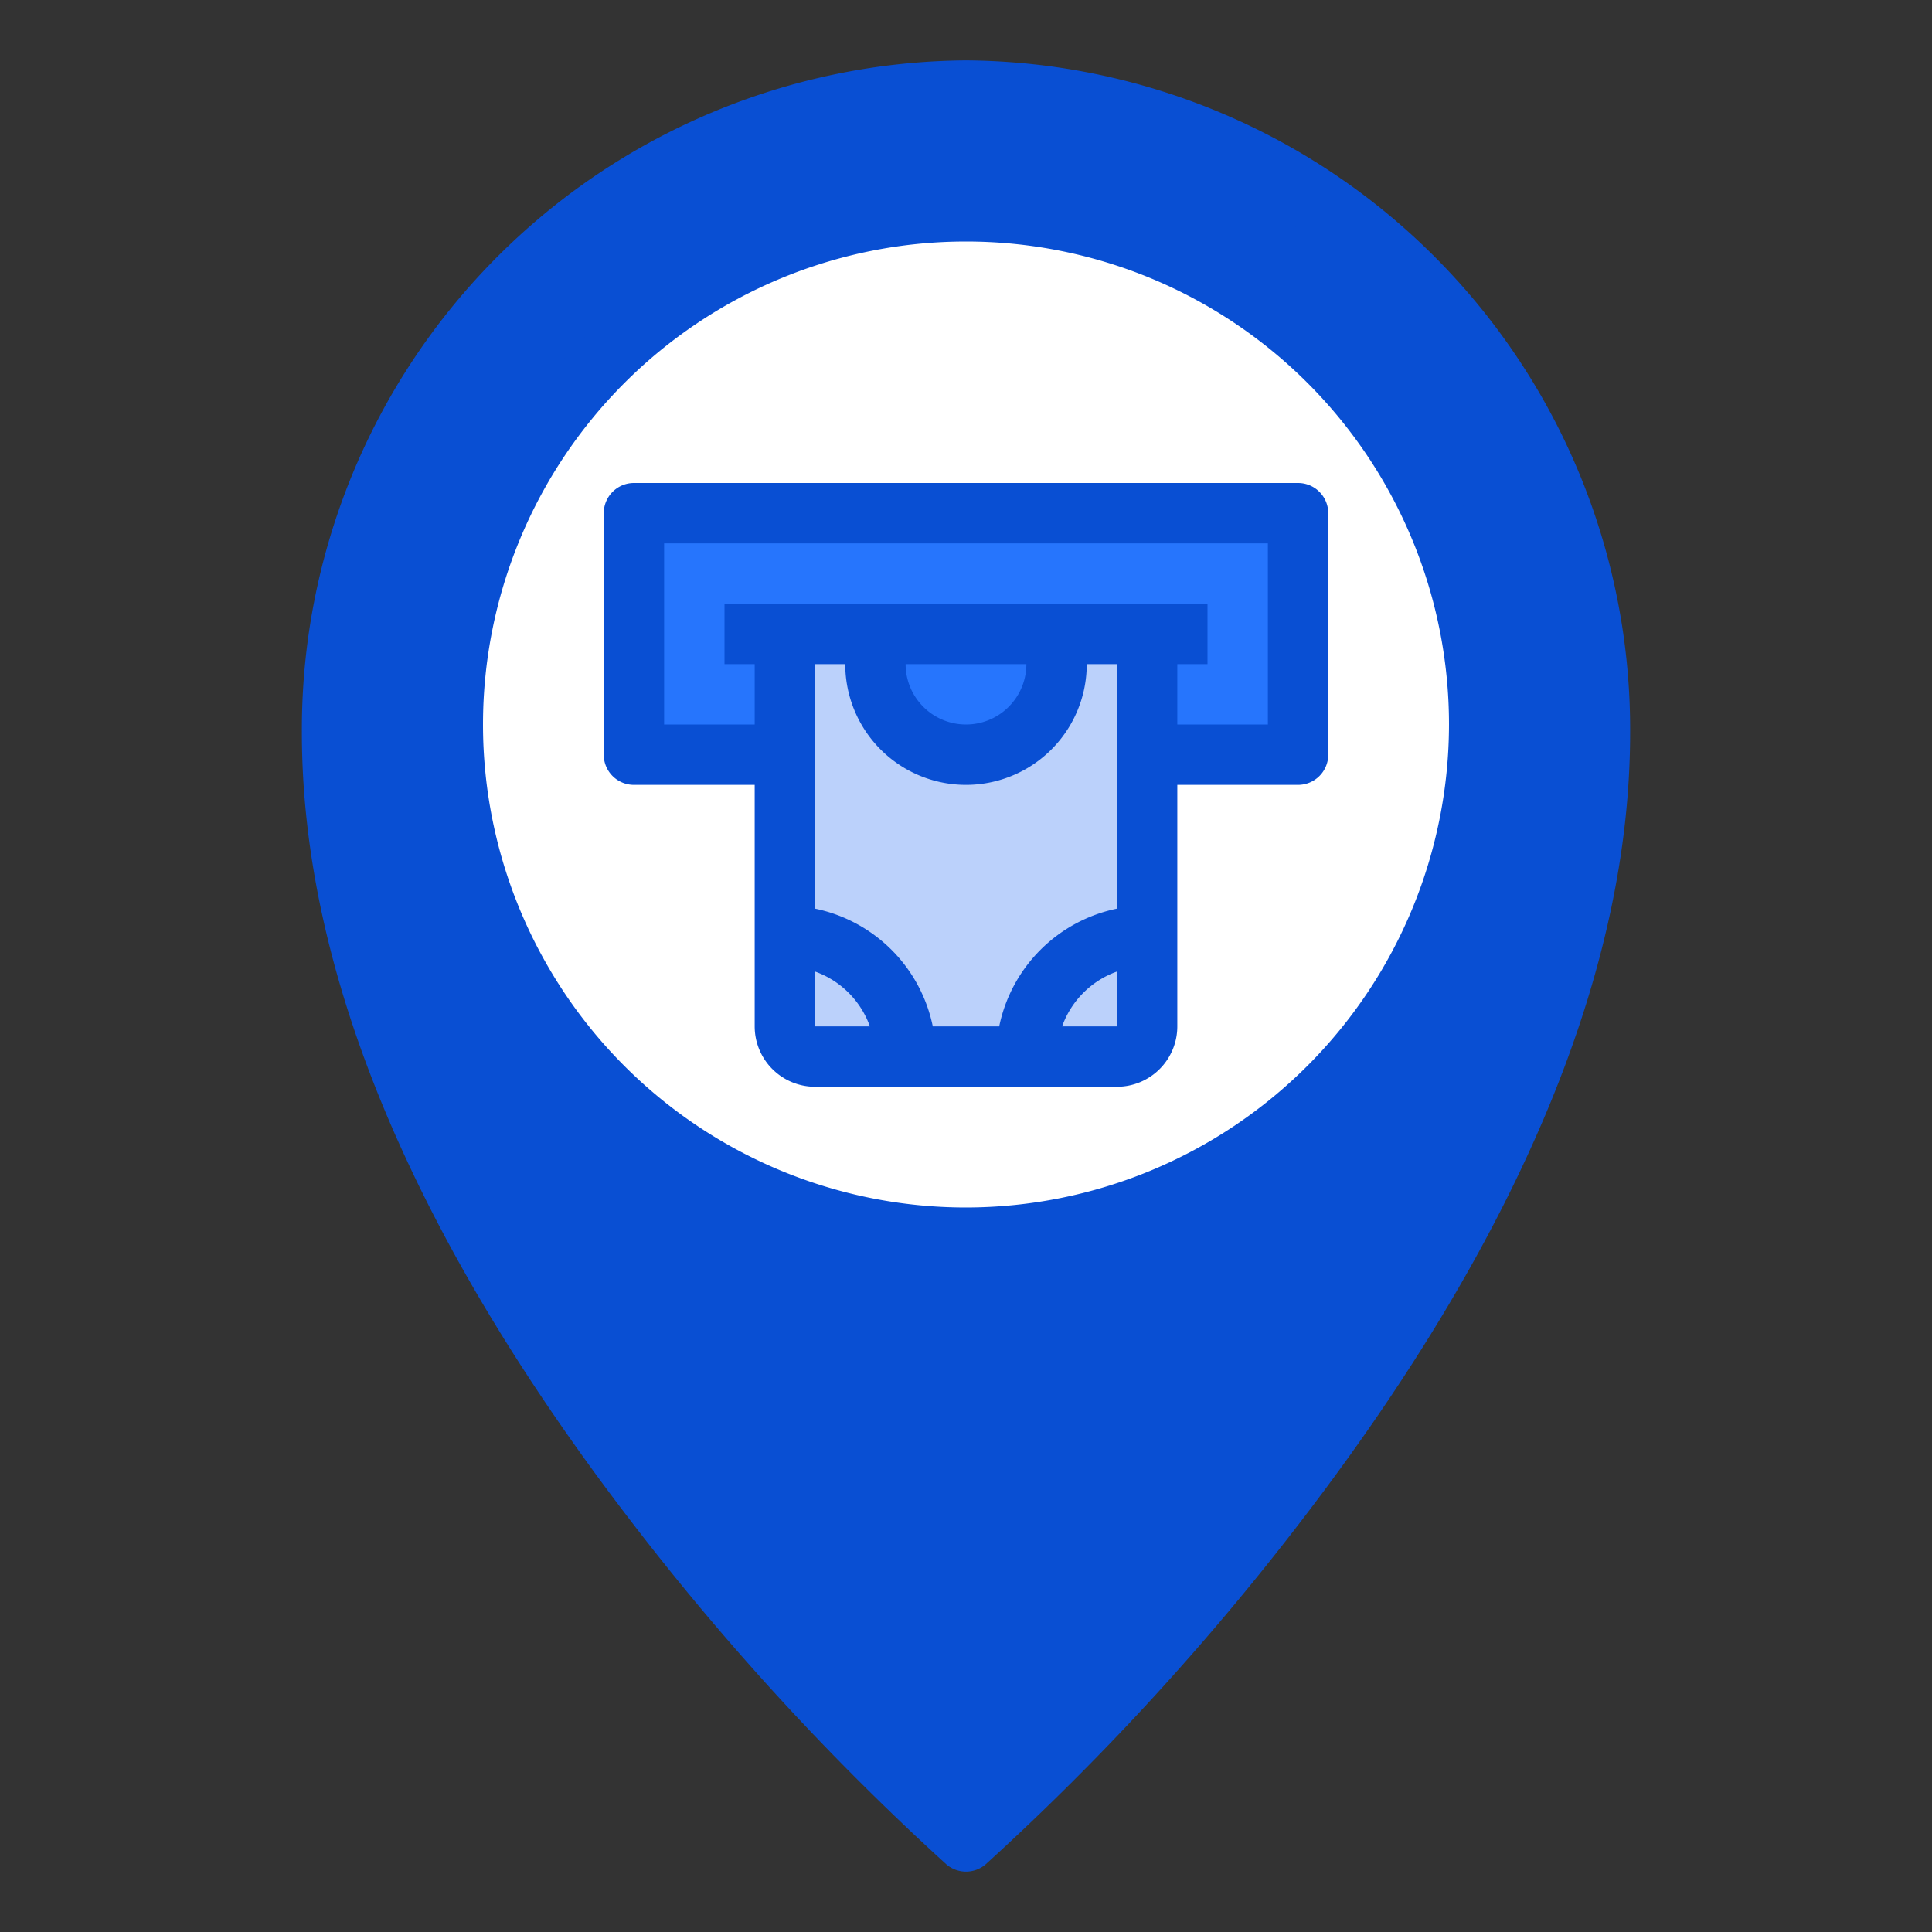 <!-- icon666.com - MILLIONS vector ICONS FREE -->
<svg viewBox="0 0 64 64"
    xmlns="http://www.w3.org/2000/svg">
    <rect x="0" y="0" width="64" height="64" fill="#333333" stroke="none"/>
    <g id="Blue">
        <path d="m53 24.267c0 18.366-21 36.733-21 36.733s-21-18.367-21-36.733a21 21 0 1 1 42 0z" fill="#4282f5" style="fill: rgb(9, 79, 211);"></path>
        <circle cx="32" cy="24" fill="#90b6f9" r="17" style="fill: rgb(255, 255, 255);"></circle>
        <path d="m21 17h22v8h-22z" fill="#206df3" style="fill: rgb(38, 117, 253);"></path>
        <path d="m26 21h12v14h-12z" fill="#bbd1fb"></path>
        <path d="m32 25c1.657 0 3-1.791 3-4h-6c0 2.209 1.343 4 3 4z" fill="#206df3" style="fill: rgb(38, 117, 253);"></path>
        <g fill="#0444b7">
            <path d="m43 16h-22a1 1 0 0 0 -1 1v8a1 1 0 0 0 1 1h4v8a2 2 0 0 0 2 2h10a2 2 0 0 0 2-2v-8h4a1 1 0 0 0 1-1v-8a1 1 0 0 0 -1-1zm-9 6a2 2 0 0 1 -4 0zm-6 0a4 4 0 0 0 8 0h1v8.1a5.014 5.014 0 0 0 -3.9 3.9h-2.2a5.016 5.016 0 0 0 -3.9-3.9v-8.1zm-1 10.184a3 3 0 0 1 1.816 1.816h-1.816zm8.184 1.816a3 3 0 0 1 1.816-1.816v1.816zm6.816-10h-3v-2h1v-2h-16v2h1v2h-3v-6h20z" fill="#0444b7" style="fill: rgb(9, 79, 211);"></path>
            <path d="m32 2a22.16 22.16 0 0 0 -22 22.267c0 7.841 3.6 16.542 10.7 25.86a86.5 86.5 0 0 0 10.642 11.626 1 1 0 0 0 1.316 0 86.5 86.5 0 0 0 10.642-11.626c7.1-9.318 10.7-18.019 10.7-25.86a22.16 22.16 0 0 0 -22-22.267zm0 57.646c-3.527-3.288-20-19.5-20-35.379a20 20 0 1 1 40 0c0 15.88-16.473 32.091-20 35.379z" fill="#0444b7" style="fill: rgb(9, 79, 211);"></path>
            <path d="m32 6a18 18 0 1 0 18 18 18.021 18.021 0 0 0 -18-18zm0 34a16 16 0 1 1 16-16 16.019 16.019 0 0 1 -16 16z" fill="#0444b7" style="fill: rgb(9, 79, 211);"></path>
        </g>
    </g>
</svg>
